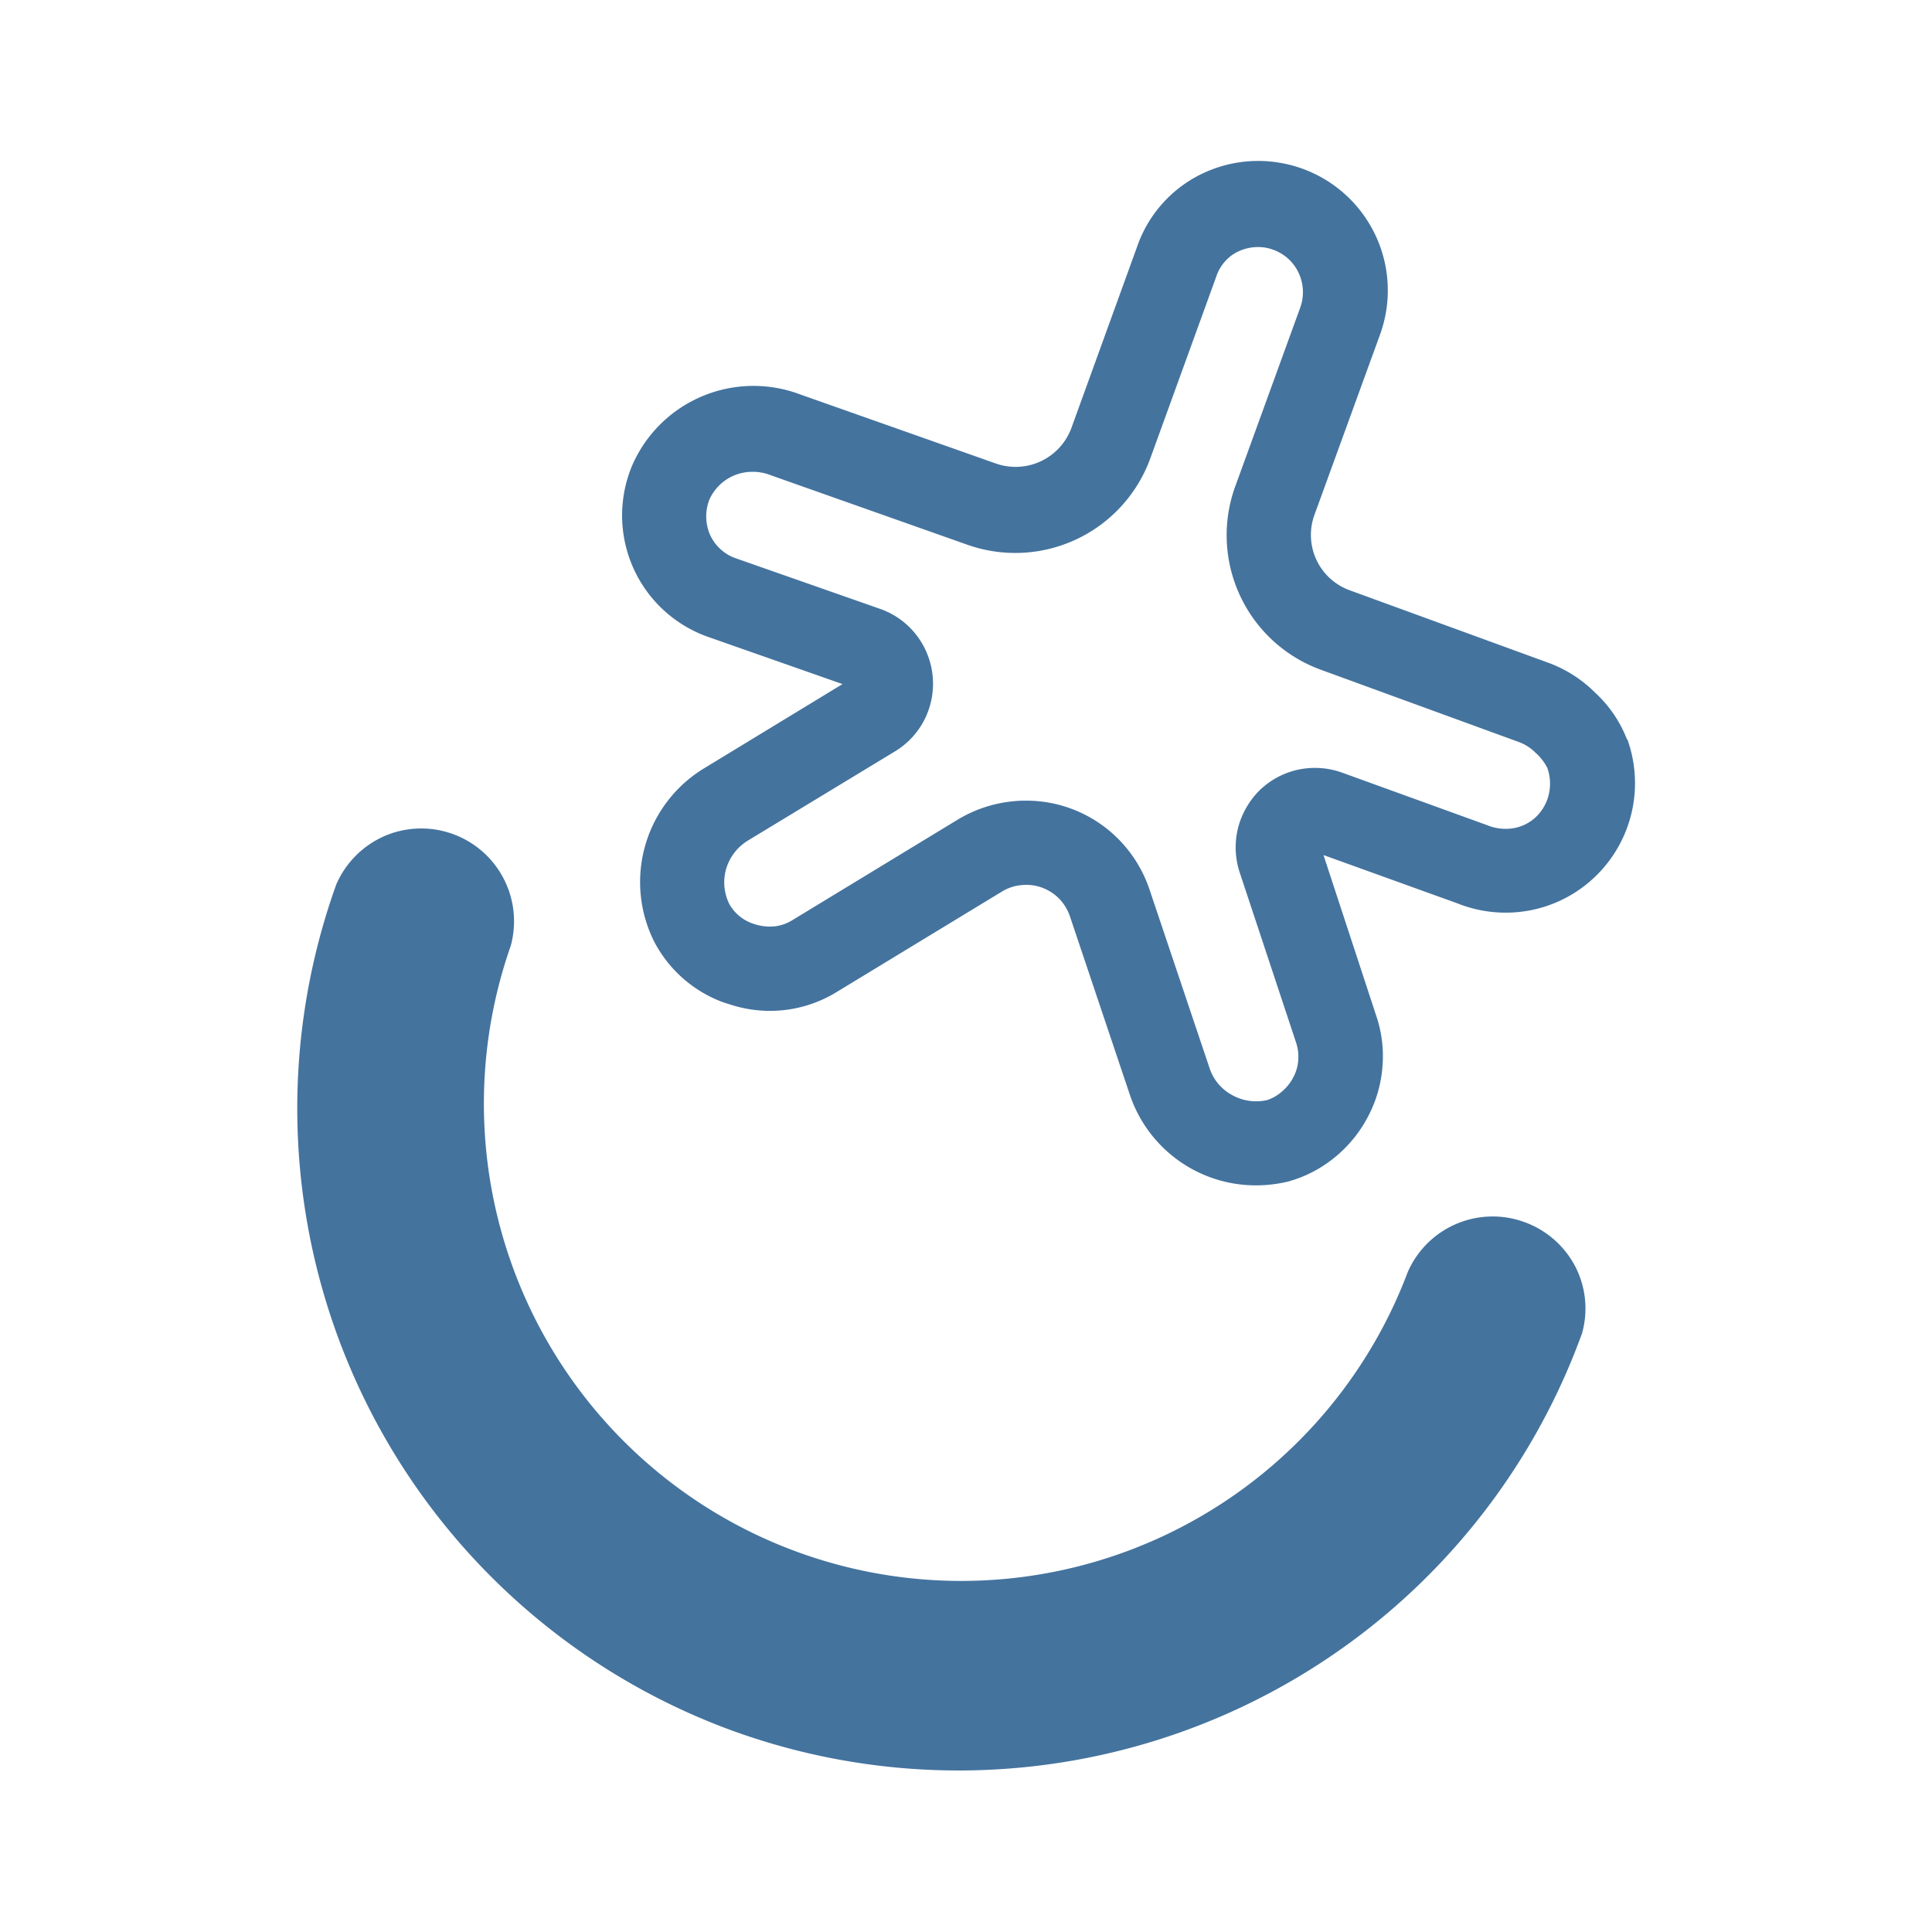 <?xml version="1.0" encoding="UTF-8"?>
<svg width="24px" fill="#44739e" height="24px" viewBox="0 0 24 24" version="1.1" xmlns="http://www.w3.org/2000/svg" xmlns:xlink="http://www.w3.org/1999/xlink">
            <path d="m 20.212,9.188 a 1.539,1.539 0 0 0 -0.39,-0.577 1.6,1.6 0 0 0 -0.594,-0.38 l -2.466,-0.9 A 0.731,0.731 0 0 1 16.327,6.4 L 17.142,4.16 A 1.608,1.608 0 0 0 15.874,2.018 1.607,1.607 0 0 0 14.95,2.15 1.573,1.573 0 0 0 14.129,3.055 L 13.308,5.32 A 0.739,0.739 0 0 1 12.377,5.76 L 9.941,4.9 A 1.643,1.643 0 0 0 7.858,5.771 1.6,1.6 0 0 0 8.791,7.91 L 10.466,8.498 8.76,9.536 A 1.653,1.653 0 0 0 8.128,11.7 1.584,1.584 0 0 0 8.992,12.454 l 0.119,0.037 a 1.583,1.583 0 0 0 1.286,-0.17 l 2.05,-1.246 a 0.559,0.559 0 0 1 0.244,-0.08 0.566,0.566 0 0 1 0.252,0.031 0.589,0.589 0 0 1 0.214,0.137 0.6,0.6 0 0 1 0.132,0.214 l 0.745,2.218 a 1.651,1.651 0 0 0 1.568,1.13 1.729,1.729 0 0 0 0.398,-0.047 1.571,1.571 0 0 0 0.58,-0.3 1.62,1.62 0 0 0 0.41,-0.5 1.577,1.577 0 0 0 0.183,-0.624 1.557,1.557 0 0 0 -0.079,-0.642 l -0.653,-1.99 1.664,0.6 a 1.614,1.614 0 0 0 0.911,0.085 1.6,1.6 0 0 0 0.808,-0.425 1.61,1.61 0 0 0 0.391,-1.7 z m -1.125,0.954 a 0.536,0.536 0 0 1 -0.274,0.144 0.6,0.6 0 0 1 -0.338,-0.035 l -1.8,-0.652 A 1,1 0 0 0 16.131,9.56 0.986,0.986 0 0 0 15.64,9.825 a 1.015,1.015 0 0 0 -0.263,0.47 1,1 0 0 0 0.023,0.543 l 0.7,2.112 a 0.56,0.56 0 0 1 0.027,0.224 0.53,0.53 0 0 1 -0.062,0.211 0.581,0.581 0 0 1 -0.147,0.18 0.522,0.522 0 0 1 -0.175,0.1 A 0.613,0.613 0 0 1 15.3,13.6 0.589,0.589 0 0 1 15.024,13.264 L 14.277,11.042 A 1.627,1.627 0 0 0 13.898,10.428 1.611,1.611 0 0 0 12.744,9.946 1.429,1.429 0 0 0 12.584,9.954 1.634,1.634 0 0 0 11.9,10.18 L 9.844,11.43 A 0.538,0.538 0 0 1 9.629,11.507 0.629,0.629 0 0 1 9.349,11.472 0.532,0.532 0 0 1 9.059,11.229 0.608,0.608 0 0 1 9.021,10.792 0.618,0.618 0 0 1 9.297,10.438 l 1.814,-1.1 a 0.981,0.981 0 0 0 0.374,-0.4 0.99,0.99 0 0 0 -0.1,-1.048 0.979,0.979 0 0 0 -0.451,-0.326 L 9.134,6.933 A 0.536,0.536 0 0 1 8.946,6.818 0.55,0.55 0 0 1 8.818,6.638 0.576,0.576 0 0 1 8.813,6.204 a 0.59,0.59 0 0 1 0.311,-0.3 0.613,0.613 0 0 1 0.452,0 l 2.447,0.865 a 1.785,1.785 0 0 0 2.264,-1.068 l 0.825,-2.274 a 0.523,0.523 0 0 1 0.107,-0.181 0.5,0.5 0 0 1 0.165,-0.123 0.581,0.581 0 0 1 0.328,-0.048 0.574,0.574 0 0 1 0.293,0.141 0.564,0.564 0 0 1 0.147,0.605 L 15.336,6.066 A 1.779,1.779 0 0 0 16.4,8.317 l 2.466,0.9 a 0.567,0.567 0 0 1 0.208,0.133 0.646,0.646 0 0 1 0.147,0.188 v 0 a 0.585,0.585 0 0 1 0.021,0.32 0.565,0.565 0 0 1 -0.155,0.284 z m -0.159,5.036 a 1.151,1.151 0 0 0 -1.44,0.623 5.929,5.929 0 0 1 -11.143,-4.053 1.153,1.153 0 0 0 -1.567,-1.363 1.163,1.163 0 0 0 -0.6,0.6 A 8.23,8.23 0 0 0 9.1,21.5 v 0 A 8.237,8.237 0 0 0 19.653,16.562 1.139,1.139 0 0 0 19.564,15.724 1.155,1.155 0 0 0 18.928,15.178 Z M 9.1,21.5 Z m -0.038,0.008 v 0 -10e-4 z"/>

</svg>